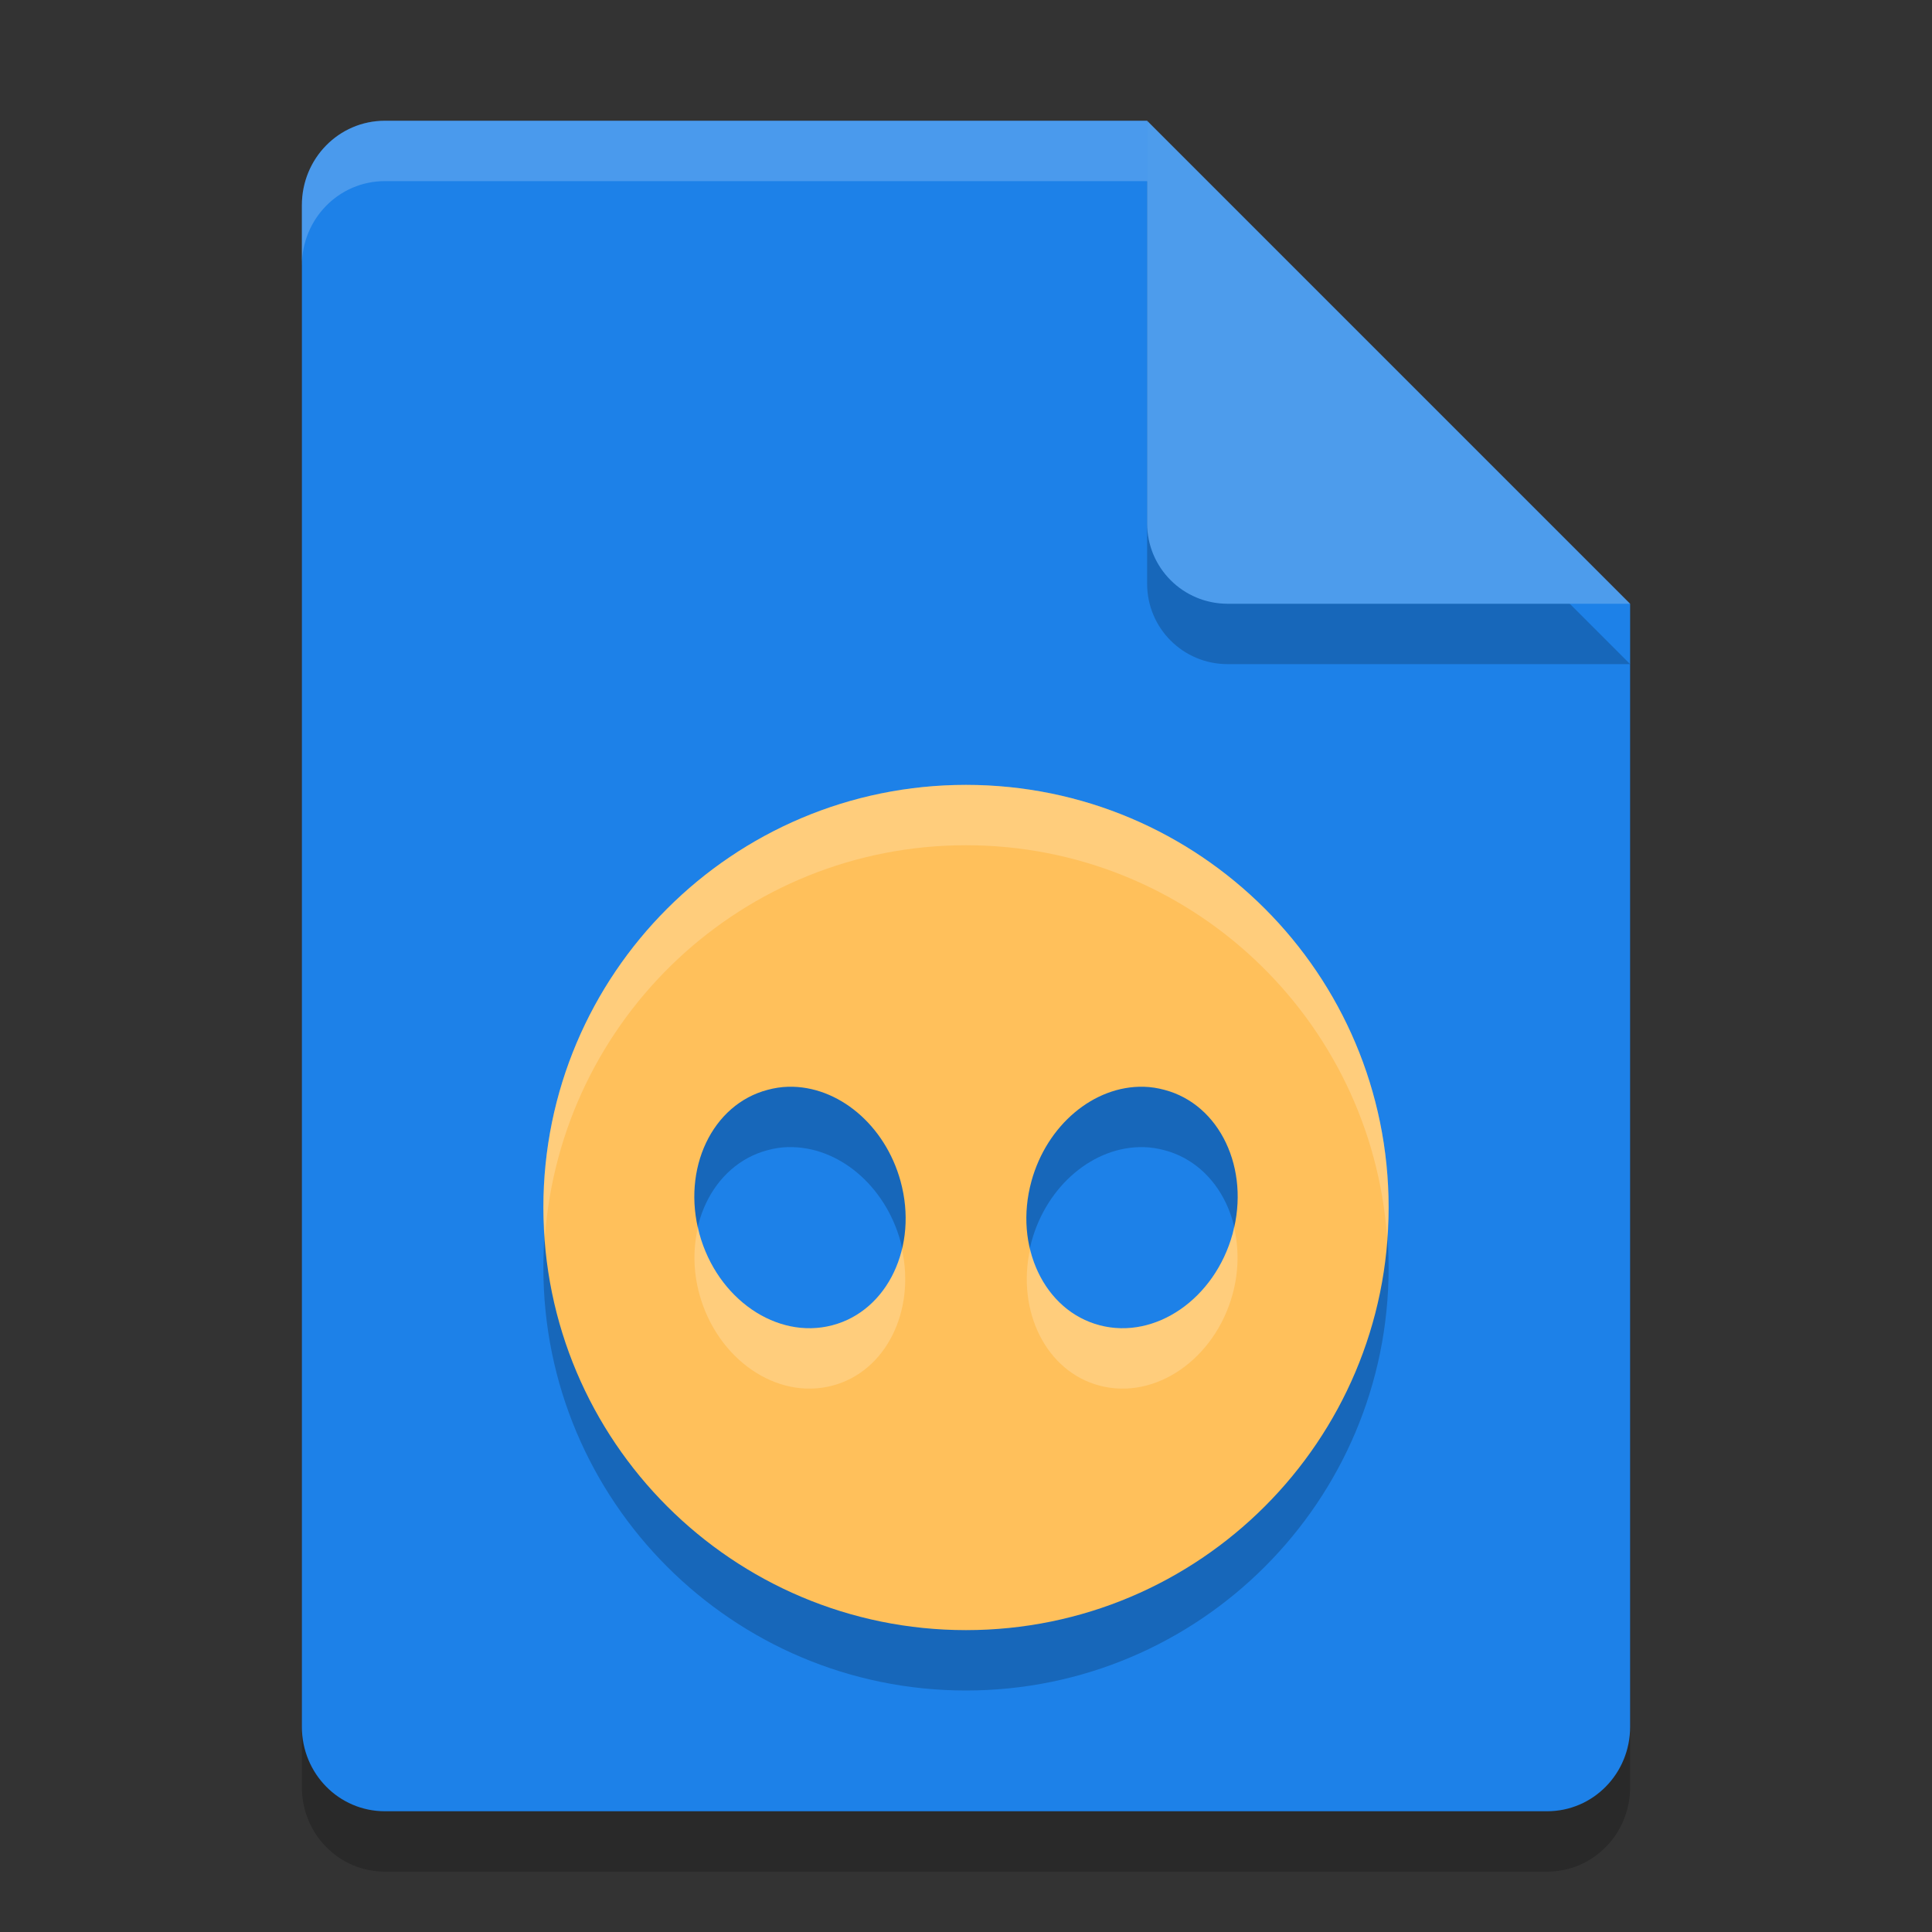 <svg xmlns="http://www.w3.org/2000/svg" width="32" height="32" version="1.1">
 <rect width="100%" height="100%" fill="#333333" stroke="none"/>
 <path style="opacity:0.2" d="M 6.375,3 C 5.613,3 5,3.624 5,4.4 V 29.6 C 5,30.376 5.613,31 6.375,31 h 19.25 C 26.387,31 27,30.376 27,29.6 V 11 L 20.125,10 19,3 Z"/>
 <path style="fill:#1d81e8" d="M 6.375,2 C 5.613,2 5,2.624 5,3.4 V 28.6 C 5,29.376 5.613,30 6.375,30 h 19.25 C 26.387,30 27,29.376 27,28.6 V 10 L 20.125,9 19,2 Z"/>
 <path style="opacity:0.2" d="M 27,11 19,3 V 9.667 C 19,10.405 19.595,11 20.333,11 Z"/>
 <path style="fill:#4d9cec" d="M 27,10 19,2 V 8.667 C 19,9.405 19.595,10 20.333,10 Z"/>
 <path style="opacity:0.2" d="m 16,14 c -3.866,0 -7,3.134 -7,7 0,3.866 3.134,7 7,7 3.866,0 7,-3.134 7,-7 0,-3.866 -3.134,-7 -7,-7 z m -2.943,5 c 0.827,-0.019 1.605,0.636 1.859,1.564 0.296,1.078 -0.211,2.146 -1.131,2.387 -0.92,0.241 -1.905,-0.437 -2.201,-1.516 -0.295,-1.078 0.212,-2.144 1.131,-2.385 0.111,-0.03 0.226,-0.048 0.342,-0.051 z m 5.887,0 c 0.116,0.003 0.231,0.021 0.342,0.051 0.919,0.24 1.426,1.307 1.131,2.385 -0.296,1.078 -1.281,1.757 -2.201,1.516 -0.92,-0.24 -1.427,-1.309 -1.131,-2.387 C 17.339,19.636 18.116,18.981 18.943,19 Z"/>
 <path style="fill:#ffc05b" d="M 16 13 C 12.134 13 9 16.134 9 20 C 9 23.866 12.134 27 16 27 C 19.866 27 23 23.866 23 20 C 23 16.134 19.866 13 16 13 z M 13.057 18 C 13.884 17.981 14.661 18.636 14.916 19.564 C 15.212 20.642 14.705 21.711 13.785 21.951 C 12.865 22.193 11.88 21.514 11.584 20.436 C 11.289 19.358 11.796 18.291 12.715 18.051 C 12.826 18.021 12.941 18.003 13.057 18 z M 18.943 18 C 19.059 18.003 19.174 18.021 19.285 18.051 C 20.204 18.291 20.711 19.358 20.416 20.436 C 20.12 21.514 19.135 22.193 18.215 21.951 C 17.295 21.711 16.788 20.642 17.084 19.564 C 17.339 18.636 18.116 17.981 18.943 18 z"/>
 <path style="opacity:0.2;fill:#ffffff" d="M 6.375,2 C 5.613,2 5,2.625 5,3.4 v 1 C 5,3.625 5.613,3 6.375,3 H 19 V 2 Z"/>
 <path style="fill:#ffffff;opacity:0.2" d="M 16 13 C 12.134 13 9 16.134 9 20 C 9 20.169 9.014 20.334 9.025 20.5 C 9.283 16.869 12.303 14 16 14 C 19.697 14 22.717 16.869 22.975 20.5 C 22.986 20.334 23 20.169 23 20 C 23 16.134 19.866 13 16 13 z M 11.562 20.318 C 11.48 20.665 11.478 21.048 11.584 21.436 C 11.88 22.514 12.865 23.193 13.785 22.951 C 14.67 22.72 15.165 21.722 14.939 20.688 C 14.791 21.304 14.373 21.797 13.785 21.951 C 12.865 22.193 11.88 21.514 11.584 20.436 C 11.573 20.396 11.571 20.358 11.562 20.318 z M 20.438 20.318 C 20.429 20.358 20.427 20.396 20.416 20.436 C 20.12 21.514 19.135 22.193 18.215 21.951 C 17.627 21.797 17.209 21.304 17.061 20.688 C 16.835 21.722 17.33 22.72 18.215 22.951 C 19.135 23.193 20.12 22.514 20.416 21.436 C 20.522 21.048 20.52 20.665 20.438 20.318 z"/>
</svg>
